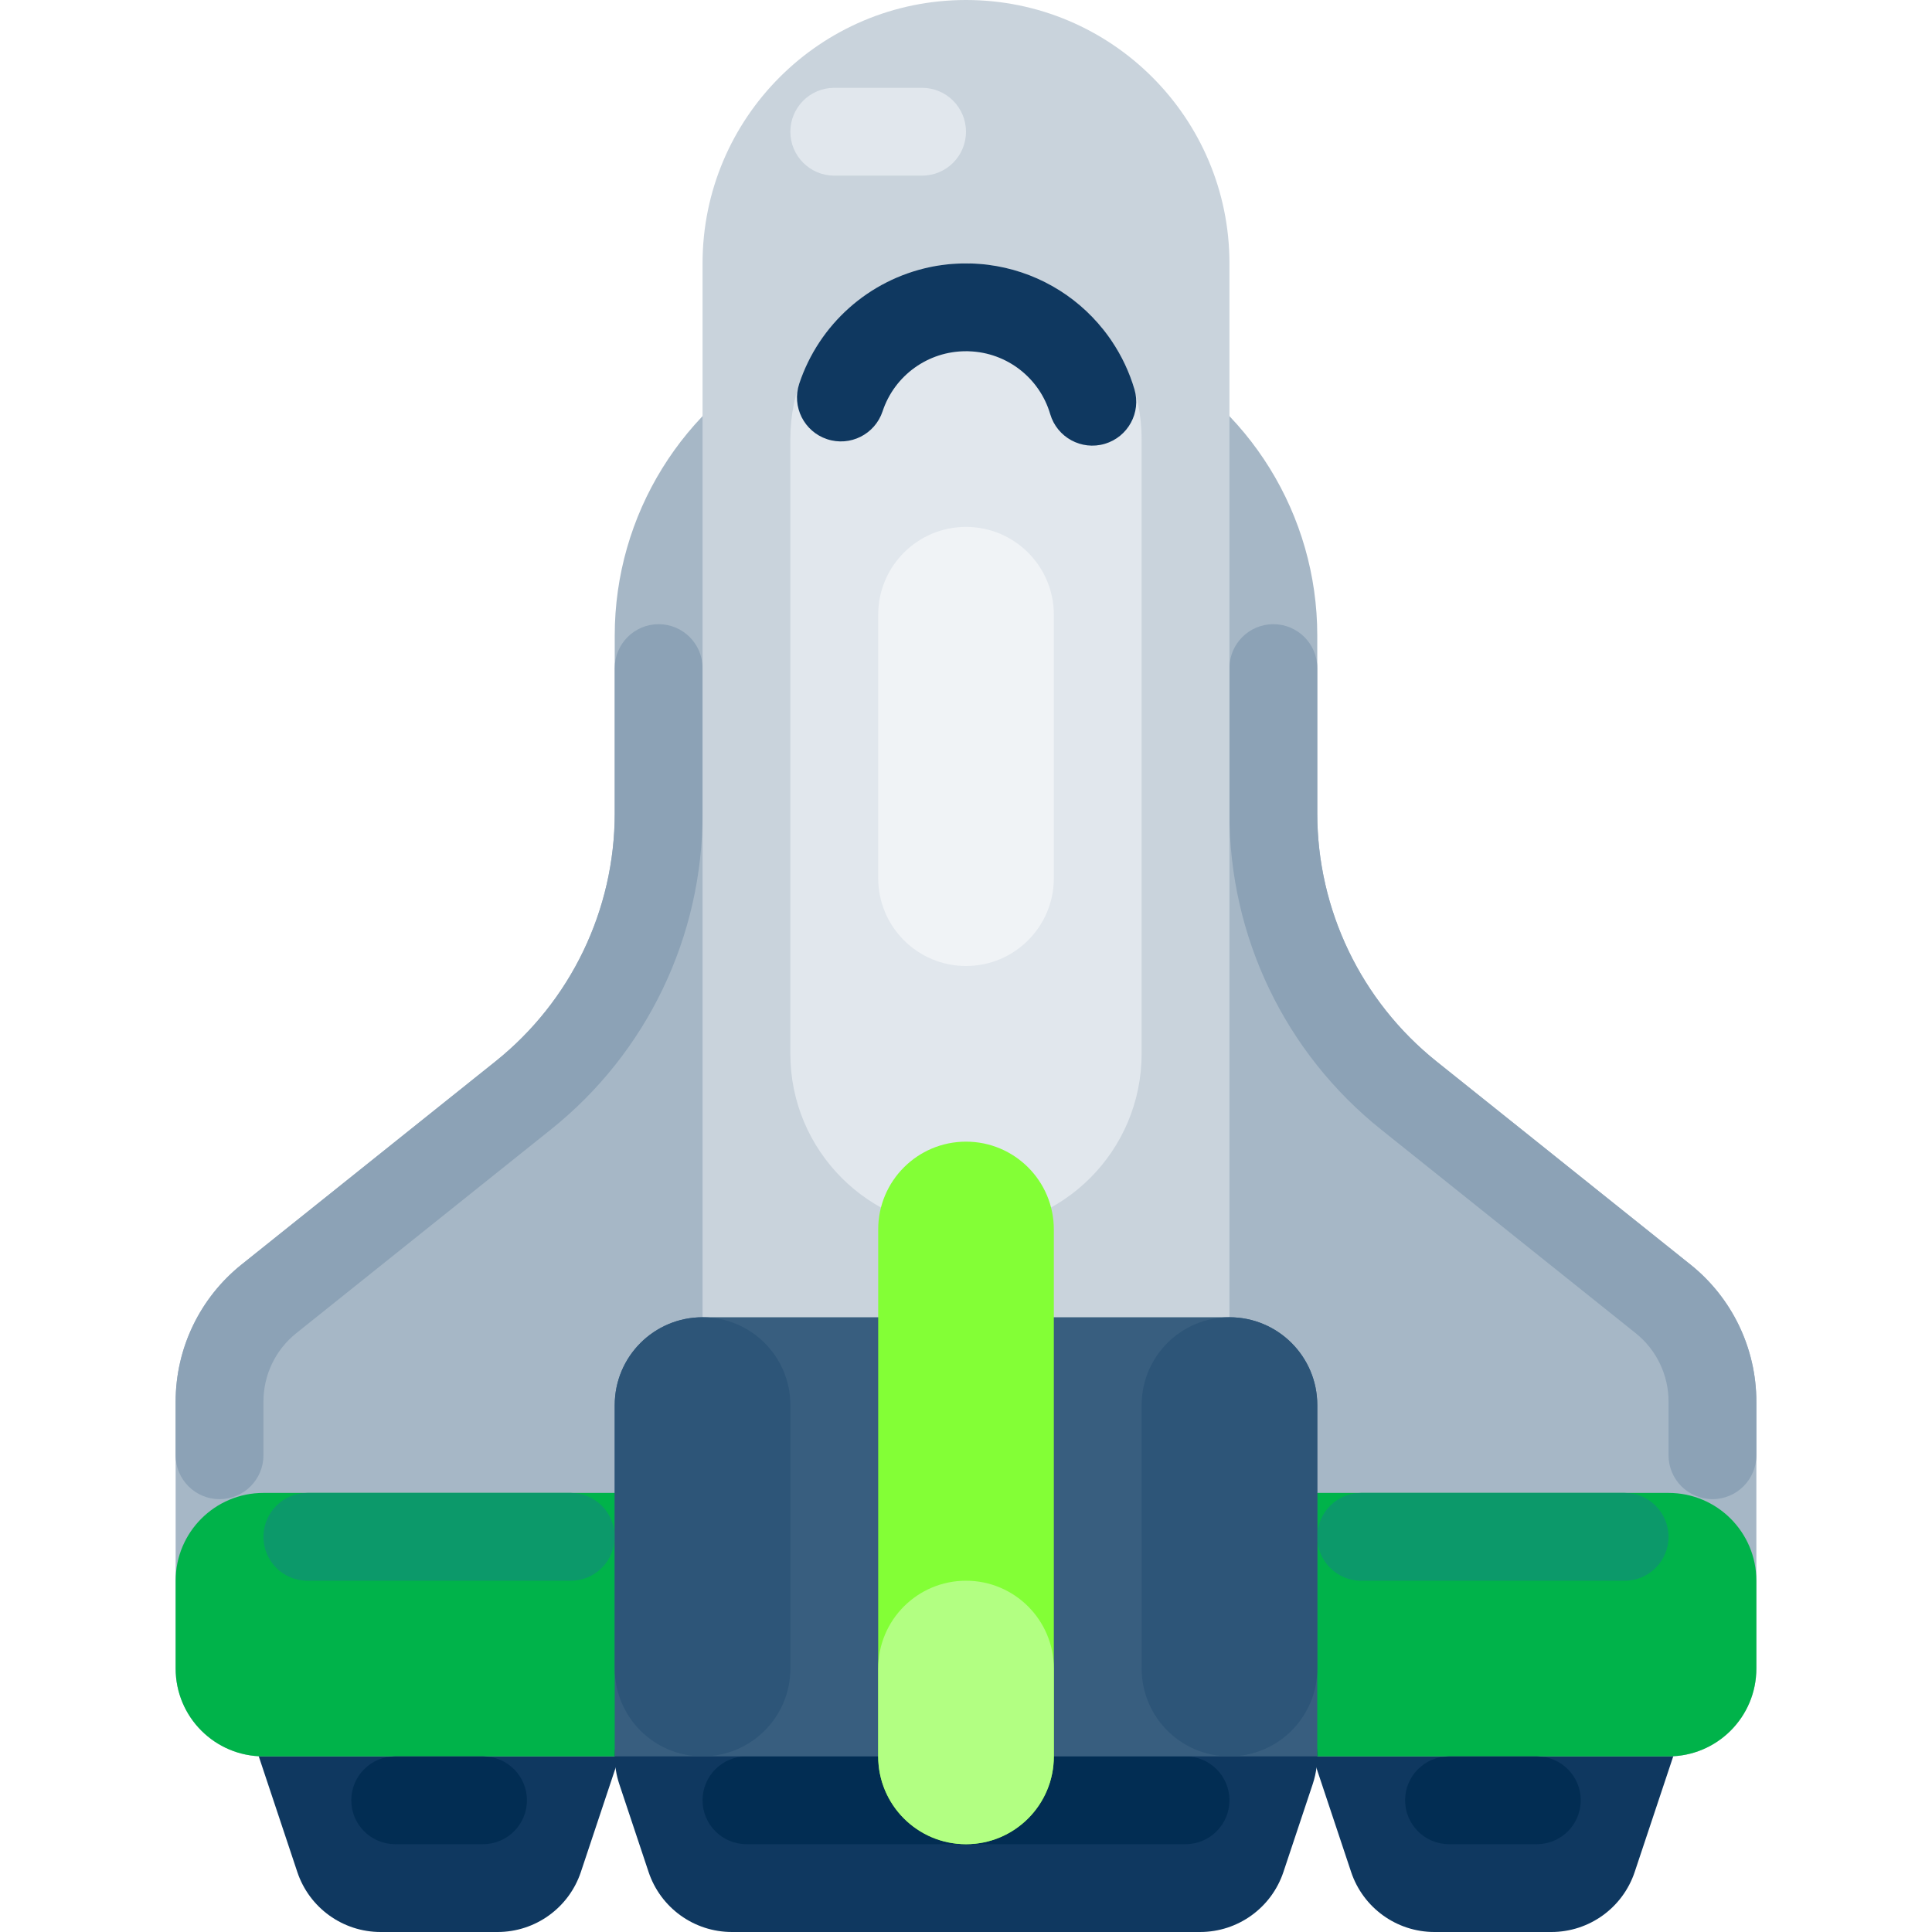 <?xml version="1.0" encoding="iso-8859-1"?>
<!-- Generator: Adobe Illustrator 19.0.0, SVG Export Plug-In . SVG Version: 6.00 Build 0)  -->
<svg version="1.1" id="Capa_1" xmlns="http://www.w3.org/2000/svg" xmlns:xlink="http://www.w3.org/1999/xlink" x="0px" y="0px"
	 viewBox="0 0 469.333 469.333" style="enable-background:new 0 0 469.333 469.333;" xml:space="preserve">
<g>
	<path style="fill:#0F3860;" d="M120.873,469.333H92.461c-9.183,0-17.335-5.876-20.239-14.587l-16.471-49.413h101.831
		l-16.471,49.413C138.207,463.457,130.055,469.333,120.873,469.333z"/>
	<path style="fill:#0F3860;" d="M376.873,469.333h-28.412c-9.182,0-17.335-5.876-20.239-14.587l-16.471-49.413h101.831
		l-16.471,49.413C394.207,463.457,386.055,469.333,376.873,469.333z"/>
</g>
<g>
	<path style="fill:#A6B7C6;" d="M192,426.667H64c-11.782,0-21.333-9.551-21.333-21.333l0,0v-64.827
		c0-12.961,5.892-25.22,16.013-33.317l61.686-49.349c18.309-14.647,28.968-36.824,28.968-60.271v-43.2
		c0-29.235,16.518-55.962,42.667-69.036L192,426.667z"/>
	<path style="fill:#A6B7C6;" d="M277.333,426.667h128c11.782,0,21.333-9.551,21.333-21.333v0v-64.827
		c0-12.961-5.892-25.22-16.013-33.317l-61.686-49.349C330.658,243.193,320,221.017,320,197.57v-43.2
		c0-29.235-16.518-55.962-42.667-69.036L277.333,426.667z"/>
</g>
<g>
	<path style="fill:#8CA2B6;" d="M309.333,151.632c-5.891,0-10.667,4.776-10.667,10.667v35.271
		c-0.071,29.944,13.547,58.279,36.974,76.93l61.686,49.348c5.073,4.039,8.022,10.175,8.007,16.659v13.008
		c0,5.891,4.776,10.667,10.667,10.667c5.891,0,10.667-4.776,10.667-10.667v-13.008c0-12.961-5.892-25.22-16.013-33.317l0,0l0,0
		l-0.002-0.001l-0.002-0.001l-0.001-0.001h0l-0.001-0.001l-0.002-0.002l-0.003-0.002l0,0l-0.018-0.014l-0.001-0.001l-0.006-0.005
		l-0.001-0.001l-0.025-0.02l-0.002-0.002l-0.01-0.008l-0.009-0.007l-0.009-0.007l-0.006-0.005l-0.003-0.002l-0.007-0.005
		l-0.002-0.001l-0.01-0.008l-0.003-0.002l-0.043-0.035l-0.004-0.003l-0.005-0.004l-0.004-0.003l-0.01-0.008l-0.013-0.01
		l-0.077-0.061l-0.007-0.006l-0.017-0.014l-0.043-0.034l-0.019-0.015l-0.012-0.01l-0.007-0.005l-0.007-0.006l-0.027-0.021
		l-0.007-0.005l-0.047-0.037l-0.001-0.001l-0.09-0.072l-0.042-0.033l-0.019-0.015l-0.023-0.018l-0.014-0.012l-0.018-0.014
		l-0.125-0.1l-0.002-0.002l-0.248-0.199l-0.015-0.012l-0.109-0.088l-0.001-0.001l-0.042-0.034l-0.016-0.012l-0.076-0.061
		l-0.009-0.007l-0.233-0.187l-0.032-0.026l-0.499-0.4l-0.004-0.003l-0.074-0.059l-0.063-0.051l-0.038-0.03l-0.1-0.08l-0.044-0.035
		l-0.117-0.094l-0.021-0.017l-0.009-0.007l-0.172-0.138l-0.032-0.026l-1.258-1.006l-0.012-0.009l-1.414-1.132l-0.007-0.005
		l-0.048-0.039l-0.004-0.003l-0.093-0.074l-0.02-0.016l-0.044-0.035l-0.013-0.01l-0.087-0.07l-0.041-0.033l-0.003-0.002
		l-0.122-0.097l-0.038-0.03l-0.012-0.01l-0.041-0.033l-0.085-0.068l-0.09-0.072l-0.133-0.106l-0.018-0.014
		c-0.089-0.071-0.18-0.144-0.271-0.216l-0.41-0.328c-0.036-0.029-0.073-0.058-0.109-0.088l-0.013-0.01l-0.162-0.13l-0.186-0.149
		l-0.1-0.08l-0.001-0.001l-0.072-0.058l-0.169-0.135l-0.016-0.013l-0.292-0.234l-0.125-0.1l-0.138-0.11l-0.098-0.079l-0.012-0.01
		c-0.047-0.038-0.093-0.075-0.141-0.113l-0.514-0.411l-0.082-0.066l-0.025-0.02c-0.079-0.063-0.16-0.128-0.24-0.192l-0.176-0.14
		l-0.02-0.016l-0.055-0.044l-0.009-0.008l-0.048-0.038l-0.041-0.033l-0.478-0.382l-0.04-0.032l-0.013-0.01
		c-0.09-0.072-0.177-0.142-0.268-0.214l-0.036-0.029l-0.237-0.189l-0.595-0.476l-0.081-0.065l-0.121-0.097l-0.192-0.153
		l-0.315-0.252l-0.046-0.036l-0.031-0.025l-0.031-0.025l-0.024-0.019l-0.067-0.054l-0.009-0.007
		c-0.102-0.082-0.202-0.162-0.305-0.244l-0.04-0.032l-0.036-0.029l-0.113-0.09l-0.051-0.041l-0.015-0.012l-0.065-0.052l-0.083-0.066
		l-0.076-0.06l-0.393-0.314l-0.167-0.134l-0.018-0.014l-0.049-0.039l-0.035-0.028l-0.054-0.043l-0.015-0.012
		c-0.087-0.069-0.173-0.138-0.26-0.208l-0.068-0.054l-0.019-0.015l-0.616-0.493l-0.01-0.008l-0.358-0.286
		c-0.309-0.247-0.62-0.496-0.935-0.748l-0.126-0.101c-0.229-0.183-0.457-0.366-0.689-0.551l-0.037-0.03l-0.11-0.088l-0.225-0.18
		l-0.051-0.04l-0.556-0.445l-0.044-0.035l-0.044-0.035l-0.231-0.185l-0.237-0.189l-0.151-0.121l-0.046-0.037l-0.045-0.036
		l-0.046-0.037l-0.118-0.094l-0.066-0.053c-0.074-0.059-0.148-0.119-0.223-0.178l-0.033-0.027l-0.097-0.078l-0.242-0.193
		l-0.147-0.118l-0.042-0.034l-0.028-0.023l-0.117-0.094l-0.058-0.046l-0.377-0.302l-0.076-0.061l-0.053-0.043l-0.063-0.05
		l-0.605-0.484l-0.019-0.015l-1.484-1.187l-0.066-0.053l-0.217-0.174l-0.044-0.035l-0.068-0.055l-0.045-0.036l-0.327-0.262
		l-0.016-0.013l-0.082-0.066l-0.006-0.005l-0.603-0.482l-0.031-0.025l-0.166-0.133l-0.045-0.036l-0.602-0.482l-0.045-0.036
		l-0.015-0.012l-0.056-0.045l-0.096-0.077c-0.06-0.047-0.122-0.098-0.182-0.145l-0.549-0.439l-0.006-0.004l-0.08-0.064l-0.011-0.009
		l-0.143-0.114l-0.046-0.037l-0.762-0.609l-0.047-0.038l-0.339-0.271c-0.12-0.096-0.24-0.192-0.359-0.288l-0.013-0.01l-0.232-0.186
		l-0.466-0.372c-0.133-0.107-0.266-0.213-0.4-0.32l-0.13-0.104c-0.079-0.063-0.158-0.126-0.237-0.19l-0.028-0.023l-0.12-0.096
		l-0.057-0.045l-0.104-0.083l-0.34-0.272l-0.07-0.056l-0.041-0.033l-0.027-0.022l-0.152-0.122l-0.036-0.029l-0.619-0.495
		l-0.092-0.074l-0.107-0.086l-0.288-0.23l-0.091-0.073l-0.013-0.011l-0.132-0.105l-0.241-0.193l-0.045-0.036l-0.225-0.18
		l-0.094-0.075l-0.053-0.043l-0.051-0.041l-0.041-0.033l-0.026-0.021l-0.335-0.268l-0.106-0.085l-0.227-0.181l-0.001-0.001
		l-3.67-2.936l-0.021-0.017l-0.042-0.034c-0.083-0.067-0.168-0.134-0.251-0.201l-0.575-0.46l-0.02-0.016l-0.104-0.083l-0.016-0.013
		l-0.08-0.064l-0.04-0.032l-0.007-0.005c-0.053-0.043-0.107-0.086-0.16-0.128l-0.277-0.221l-0.066-0.053l-1.492-1.194l-0.04-0.032
		l-1.62-1.296l-0.087-0.07l-0.54-0.432l-0.048-0.038l-0.077-0.062l-0.01-0.008l-0.66-0.528l-0.057-0.046l-0.12-0.096l-0.111-0.089
		l-0.161-0.129l-0.05-0.04l-0.088-0.07c-0.099-0.079-0.198-0.159-0.297-0.237l-0.01-0.008l-0.055-0.044l-0.058-0.046l-0.121-0.097
		l-0.126-0.101l-0.009-0.008l-0.172-0.137c-0.049-0.04-0.099-0.079-0.148-0.118l-0.014-0.011l-0.089-0.071l-0.059-0.047
		l-0.071-0.057l-0.1-0.08l-0.056-0.045l-0.092-0.074l-0.033-0.026l-0.142-0.113l-0.005-0.003l-0.057-0.046
		c-0.042-0.034-0.086-0.069-0.129-0.103l-0.018-0.015l-0.103-0.083l-0.049-0.04l-0.119-0.095l-0.224-0.179l-0.052-0.042
		l-0.317-0.254l-0.019-0.015l-0.936-0.749l-0.007-0.006l-0.066-0.053l-0.108-0.086l-1.461-1.169l-0.01-0.008l-0.061-0.048
		l-0.025-0.02l-0.048-0.039l-0.035-0.028l-0.022-0.018l-0.061-0.049l-0.016-0.012l-0.041-0.033l-0.265-0.212
		c-0.118-0.095-0.234-0.187-0.351-0.281l-0.253-0.203c-0.101-0.081-0.202-0.162-0.302-0.242l-0.033-0.026l-0.055-0.044l-0.093-0.074
		l-0.05-0.04l-0.035-0.028l-0.068-0.054l-0.291-0.233l-0.024-0.02l-0.019-0.015l-0.068-0.055l-0.161-0.129l-0.018-0.014l-0.12-0.096
		l-0.024-0.019l-0.324-0.259l-0.053-0.042l-0.09-0.072l-0.015-0.012l-0.15-0.12l-0.044-0.035l-0.059-0.047l-0.57-0.456l-0.012-0.01
		l-0.28-0.224l-0.042-0.034l-1.825-1.46l-0.022-0.018l-0.029-0.023c-0.061-0.048-0.121-0.097-0.181-0.145l-0.036-0.029l-0.014-0.011
		l-0.045-0.036l-0.077-0.062l-0.267-0.214l-0.017-0.014l-0.433-0.346l-0.04-0.032l-0.046-0.037l-0.01-0.008l-0.155-0.124
		l-0.004-0.003l-0.103-0.083l-0.005-0.004l-0.083-0.066l-0.028-0.022l-0.035-0.028l-0.051-0.04l-0.106-0.085l-0.086-0.068
		l-0.017-0.014l-0.065-0.052l-0.039-0.031l-0.137-0.11l-0.018-0.014l-0.137-0.11l-0.101-0.08l-0.001-0.001l-0.22-0.176l-0.024-0.019
		l-0.066-0.053l-0.018-0.015l-0.703-0.562l-0.006-0.004l-0.294-0.235l-0.017-0.013l-3.113-2.49
		C330.658,243.193,320,221.017,320,197.57v-35.271C320,156.408,315.224,151.632,309.333,151.632L309.333,151.632z"/>
	<path style="fill:#8CA2B6;" d="M160,151.632c-5.891,0-10.667,4.776-10.667,10.667v35.271c0,23.447-10.658,45.624-28.968,60.271
		l-3.113,2.49l-0.017,0.013l-0.294,0.235l-0.006,0.004l-0.703,0.562l-0.018,0.015l-0.066,0.053l-0.024,0.019l-0.22,0.176
		l-0.001,0.001l-0.101,0.08l-0.137,0.11l-0.018,0.014l-0.137,0.11l-0.039,0.031l-0.065,0.052l-0.017,0.014l-0.086,0.068
		l-0.106,0.085l-0.051,0.04l-0.035,0.028l-0.028,0.022l-0.083,0.066l-0.005,0.004l-0.103,0.083l-0.004,0.003l-0.155,0.124
		l-0.01,0.008l-0.046,0.037l-0.04,0.032l-0.433,0.346l-0.017,0.014l-0.267,0.214l-0.077,0.062l-0.045,0.036l-0.014,0.011
		l-0.036,0.029c-0.06,0.048-0.12,0.096-0.181,0.145l-0.029,0.023l-0.022,0.018l-1.825,1.46l-0.042,0.034l-0.28,0.224l-0.012,0.01
		l-0.57,0.456l-0.059,0.047l-0.044,0.035l-0.15,0.12l-0.015,0.012l-0.09,0.072l-0.053,0.042l-0.324,0.259l-0.024,0.019l-0.12,0.096
		l-0.018,0.014l-0.161,0.129l-0.068,0.055l-0.019,0.015l-0.024,0.02l-0.291,0.233l-0.068,0.054l-0.035,0.028l-0.05,0.04
		l-0.093,0.074l-0.055,0.044l-0.033,0.026c-0.1,0.08-0.201,0.161-0.302,0.242l-0.253,0.203c-0.118,0.094-0.233,0.186-0.351,0.281
		l-0.265,0.212l-0.041,0.033l-0.016,0.012l-0.061,0.049l-0.022,0.018l-0.035,0.028l-0.048,0.039l-0.025,0.02l-0.061,0.048
		l-0.01,0.008l-1.461,1.169l-0.108,0.086l-0.066,0.053l-0.007,0.006l-0.936,0.749l-0.019,0.015l-0.317,0.254l-0.052,0.042
		l-0.224,0.179l-0.119,0.095l-0.049,0.04l-0.103,0.083l-0.018,0.015c-0.042,0.034-0.086,0.069-0.129,0.103l-0.057,0.046
		l-0.005,0.003l-0.142,0.113l-0.033,0.026l-0.092,0.074l-0.056,0.045l-0.1,0.08l-0.071,0.057l-0.059,0.047l-0.089,0.071
		l-0.014,0.011c-0.049,0.04-0.099,0.079-0.148,0.118l-0.172,0.137l-0.009,0.008l-0.126,0.101l-0.121,0.097l-0.058,0.046
		l-0.055,0.044l-0.01,0.008c-0.099,0.079-0.198,0.158-0.297,0.237l-0.088,0.07l-0.05,0.04l-0.161,0.129l-0.111,0.089l-0.12,0.096
		l-0.057,0.046l-0.66,0.528l-0.01,0.008l-0.077,0.062l-0.048,0.038l-0.54,0.432l-0.087,0.07l-1.62,1.296l-0.04,0.032l-1.492,1.194
		l-0.066,0.053l-0.277,0.221c-0.053,0.043-0.107,0.086-0.16,0.128l-0.007,0.005l-0.04,0.032l-0.08,0.064l-0.016,0.013l-0.104,0.083
		l-0.02,0.016l-0.575,0.46c-0.083,0.067-0.168,0.134-0.251,0.201l-0.042,0.034l-0.021,0.017l-3.67,2.936l-0.001,0.001l-0.227,0.181
		l-0.106,0.085l-0.335,0.268l-0.026,0.021l-0.041,0.033l-0.051,0.041l-0.053,0.043l-0.094,0.075l-0.225,0.18l-0.045,0.036
		l-0.241,0.193l-0.132,0.105l-0.013,0.011l-0.091,0.073l-0.288,0.23l-0.107,0.086l-0.092,0.074l-0.619,0.495l-0.036,0.029
		l-0.152,0.122l-0.027,0.022l-0.041,0.033l-0.07,0.056l-0.34,0.272l-0.104,0.083l-0.057,0.045l-0.12,0.096l-0.028,0.023
		c-0.079,0.063-0.158,0.126-0.237,0.19l-0.13,0.104c-0.133,0.107-0.266,0.213-0.4,0.32l-0.465,0.372l-0.232,0.186l-0.013,0.01
		c-0.12,0.096-0.24,0.192-0.359,0.288l-0.339,0.271l-0.047,0.038l-0.762,0.609l-0.046,0.037l-0.143,0.114l-0.011,0.009l-0.08,0.064
		l-0.006,0.004l-0.549,0.439c-0.06,0.048-0.122,0.098-0.182,0.145l-0.096,0.077l-0.056,0.045l-0.015,0.012l-0.045,0.036
		l-0.602,0.482l-0.045,0.036l-0.166,0.133l-0.031,0.025l-0.603,0.482l-0.006,0.005l-0.082,0.066l-0.016,0.013l-0.327,0.262
		l-0.045,0.036l-0.068,0.055l-0.044,0.035l-0.217,0.174l-0.066,0.053l-1.484,1.187l-0.019,0.015l-0.605,0.484l-0.063,0.05
		l-0.053,0.043l-0.076,0.061l-0.377,0.302l-0.058,0.046l-0.117,0.094l-0.028,0.023l-0.042,0.034l-0.147,0.118l-0.242,0.193
		l-0.097,0.078l-0.033,0.027c-0.074,0.059-0.149,0.119-0.223,0.178l-0.066,0.053l-0.118,0.094l-0.046,0.037l-0.045,0.036
		l-0.046,0.037l-0.151,0.121l-0.237,0.189l-0.231,0.185l-0.044,0.035l-0.044,0.035l-0.556,0.445l-0.051,0.04l-0.225,0.18
		l-0.11,0.088l-0.037,0.03c-0.232,0.185-0.46,0.368-0.689,0.551l-0.126,0.101c-0.314,0.251-0.626,0.501-0.935,0.748l-0.358,0.286
		l-0.01,0.008l-0.616,0.493l-0.019,0.015l-0.068,0.054c-0.087,0.07-0.174,0.139-0.26,0.208l-0.015,0.012l-0.054,0.043l-0.035,0.028
		l-0.049,0.039l-0.018,0.014l-0.167,0.134l-0.393,0.314l-0.076,0.06l-0.083,0.066l-0.065,0.052l-0.015,0.012l-0.051,0.041
		l-0.113,0.09l-0.036,0.029l-0.04,0.032c-0.103,0.082-0.203,0.163-0.305,0.244l-0.009,0.007l-0.067,0.054l-0.024,0.019l-0.031,0.025
		l-0.031,0.025l-0.046,0.036l-0.315,0.252l-0.192,0.153l-0.121,0.097l-0.081,0.065l-0.595,0.476l-0.237,0.189l-0.036,0.029
		c-0.091,0.073-0.178,0.142-0.268,0.214l-0.013,0.01l-0.04,0.032l-0.478,0.382l-0.041,0.033l-0.048,0.038l-0.009,0.008l-0.055,0.044
		l-0.02,0.016l-0.176,0.14c-0.08,0.064-0.161,0.129-0.24,0.192l-0.025,0.02l-0.082,0.066l-0.514,0.411
		c-0.048,0.038-0.094,0.075-0.141,0.113l-0.012,0.01l-0.098,0.079l-0.138,0.11l-0.125,0.1l-0.292,0.234l-0.016,0.013l-0.169,0.135
		l-0.072,0.058l-0.001,0.001l-0.1,0.08l-0.186,0.149l-0.162,0.13l-0.013,0.01c-0.036,0.029-0.073,0.059-0.109,0.088l-0.41,0.328
		c-0.09,0.072-0.182,0.145-0.271,0.216l-0.018,0.014l-0.133,0.106l-0.09,0.072l-0.085,0.068l-0.041,0.033l-0.012,0.01l-0.038,0.03
		l-0.122,0.097l-0.003,0.002l-0.041,0.033l-0.087,0.07l-0.013,0.01l-0.044,0.035l-0.02,0.016l-0.093,0.074l-0.004,0.003
		l-0.048,0.039l-0.007,0.005l-1.414,1.132l-0.012,0.009l-1.258,1.006l-0.032,0.026l-0.172,0.138l-0.009,0.007l-0.021,0.017
		l-0.117,0.094l-0.044,0.035l-0.1,0.08l-0.038,0.03l-0.063,0.051l-0.074,0.059l-0.004,0.003l-0.499,0.4l-0.032,0.026L60,306.133
		l-0.009,0.007l-0.076,0.061l-0.016,0.012l-0.042,0.034l-0.001,0.001l-0.109,0.088l-0.015,0.012l-0.248,0.199l-0.002,0.002
		l-0.125,0.1l-0.018,0.014l-0.014,0.012l-0.023,0.018l-0.019,0.015l-0.042,0.033l-0.09,0.072l-0.001,0.001l-0.047,0.037
		l-0.007,0.005l-0.027,0.021l-0.007,0.006l-0.007,0.005l-0.012,0.01l-0.019,0.015l-0.043,0.034l-0.017,0.014l-0.007,0.006
		l-0.077,0.061l-0.013,0.01l-0.01,0.008l-0.004,0.003l-0.005,0.004l-0.004,0.003l-0.043,0.035l-0.003,0.002l-0.01,0.008
		l-0.002,0.001l-0.007,0.005l-0.003,0.002l-0.006,0.005l-0.009,0.007l-0.009,0.007l-0.01,0.008l-0.002,0.002l-0.025,0.02
		l-0.001,0.001l-0.006,0.005l-0.001,0.001l-0.018,0.014l0,0l-0.003,0.002l-0.002,0.002l-0.001,0.001h0l-0.001,0.001l-0.002,0.001
		l-0.002,0.001l0,0l0,0c-10.121,8.097-16.013,20.356-16.013,33.317v13.008c-0.006,5.891,4.765,10.672,10.656,10.678
		c5.891,0.006,10.672-4.764,10.678-10.656c0-0.007,0-0.015,0-0.022v-13.008c-0.015-6.484,2.934-12.62,8.007-16.659l61.686-49.348
		c23.427-18.651,37.045-46.985,36.974-76.93v-35.271C170.667,156.408,165.891,151.632,160,151.632L160,151.632z"/>
</g>
<path style="fill:#C9D3DC;" d="M234.667,0L234.667,0c35.346,0,64,28.654,64,64v362.667l0,0h-128l0,0V64
	C170.667,28.654,199.32,0,234.667,0L234.667,0L234.667,0z"/>
<path style="fill:#E1E7ED;" d="M234.662,63.997L234.662,63.997c23.563,0,42.665,19.103,42.665,42.667V256
	c0,23.564-19.102,42.667-42.665,42.667l0,0c-23.563,0-42.665-19.103-42.665-42.667V106.664
	C191.997,83.099,211.098,63.997,234.662,63.997z"/>
<g>
	<path style="fill:#00B34A;" d="M64,362.667h85.333c11.782,0,21.333,9.551,21.333,21.333v0v42.667l0,0H64
		c-11.782,0-21.333-9.551-21.333-21.333l0,0V384C42.667,372.218,52.218,362.667,64,362.667C64,362.667,64,362.667,64,362.667
		L64,362.667z"/>
	<path style="fill:#00B34A;" d="M405.333,426.667H298.667l0,0V384c0-11.782,9.551-21.333,21.333-21.333h0h85.333
		c11.782,0,21.333,9.551,21.333,21.333v0v21.333C426.667,417.115,417.115,426.667,405.333,426.667L405.333,426.667L405.333,426.667z
		"/>
</g>
<path style="fill:#0F3860;" d="M150.444,433.413l7.111,21.333c2.904,8.711,11.056,14.587,20.239,14.587h113.745
	c9.183,0,17.335-5.876,20.239-14.587l7.111-21.333c3.726-11.177-2.315-23.259-13.492-26.985c-2.175-0.725-4.453-1.095-6.746-1.095
	H170.683c-11.782,0-21.333,9.551-21.333,21.333C149.35,428.96,149.719,431.238,150.444,433.413L150.444,433.413z"/>
<g>
	<path style="fill:#022D53;" d="M96.004,426.667h21.333c5.891,0,10.667,4.776,10.667,10.667l0,0c0,5.891-4.776,10.667-10.667,10.667
		H96.004c-5.891,0-10.667-4.776-10.667-10.667l0,0C85.337,431.442,90.112,426.667,96.004,426.667z"/>
	<path style="fill:#022D53;" d="M352.004,426.667h21.333c5.891,0,10.667,4.776,10.667,10.667l0,0
		c0,5.891-4.776,10.667-10.667,10.667h-21.333c-5.891,0-10.667-4.776-10.667-10.667l0,0
		C341.337,431.442,346.112,426.667,352.004,426.667z"/>
	<path style="fill:#022D53;" d="M181.334,426.667H288c5.891,0,10.667,4.776,10.667,10.667l0,0c0,5.891-4.776,10.667-10.667,10.667
		H181.334c-5.891,0-10.667-4.776-10.667-10.667l0,0C170.667,431.442,175.442,426.667,181.334,426.667z"/>
</g>
<path style="fill:#385E7F;" d="M320,426.667H149.333v-85.333c0-11.782,9.551-21.333,21.333-21.333h128
	c11.782,0,21.333,9.551,21.333,21.333l0,0V426.667z"/>
<path style="fill:#83FF36;" d="M234.67,277.337h0.001c11.782,0,21.333,9.551,21.333,21.333v128.004
	c0,11.782-9.551,21.333-21.333,21.333h-0.001c-11.782,0-21.333-9.551-21.333-21.333V298.67
	C213.337,286.888,222.888,277.337,234.67,277.337z"/>
<path style="fill:#B2FF82;" d="M234.67,383.997h0.001c11.782,0,21.333,9.551,21.333,21.333v21.334
	c0,11.782-9.551,21.333-21.333,21.333h-0.001c-11.782,0-21.333-9.551-21.333-21.333V405.33
	C213.337,393.548,222.888,383.997,234.67,383.997z"/>
<path style="fill:#0F3860;" d="M234.667,64l-0.063,0h-0.021l-0.043,0l-0.023,0l-0.044,0l-0.02,0l-0.057,0l-0.01,0l-0.059,0l-0.018,0
	l-0.046,0l-0.02,0l-0.047,0l-0.019,0l-0.061,0.001h-0.003l-0.064,0.001l-0.015,0l-0.048,0.001l-0.02,0l-0.046,0.001l-0.017,0
	l-0.128,0.002l-0.016,0l-0.047,0.001l-0.021,0l-0.045,0.001l-0.019,0l-0.056,0.001l-0.011,0l-0.058,0.002l-0.021,0.001l-0.043,0.001
	l-0.021,0.001l-0.046,0.001l-0.017,0.001l-0.063,0.002h-0.001l-0.063,0.002l-0.017,0.001l-0.047,0.002l-0.02,0.001l-0.047,0.002
	l-0.017,0.001l-0.062,0.002h-0.001l-0.064,0.002l-0.015,0.001l-0.049,0.002l-0.019,0.001l-0.047,0.002l-0.017,0.001l-0.062,0.003
	l-0.002,0l-0.063,0.003l-0.018,0.001l-0.045,0.002l-0.022,0.001l-0.044,0.002l-0.019,0.001l-0.059,0.003l-0.004,0l-0.063,0.003
	l-0.017,0.001l-0.046,0.002l-0.02,0.001l-0.047,0.003l-0.016,0.001l-0.063,0.004h0l-0.065,0.004l-0.01,0.001l-0.053,0.003
	l-0.015,0.001l-0.051,0.003l-0.014,0.001l-0.127,0.008l-0.015,0.001l-0.049,0.003l-0.019,0.001l-0.047,0.003l-0.016,0.001
	l-0.128,0.009l-0.011,0.001l-0.05,0.004l-0.02,0.001l-0.047,0.003l-0.016,0.001l-0.128,0.01l-0.009,0.001l-0.055,0.004l-0.013,0.001
	l-0.056,0.004l-0.008,0.001l-0.131,0.011l-0.008,0.001l-0.055,0.005l-0.015,0.001l-0.049,0.004l-0.016,0.001l-0.126,0.011
	l-0.013,0.001l-0.05,0.005l-0.016,0.001l-0.049,0.005l-0.014,0.001l-0.128,0.012l-0.01,0.001l-0.052,0.005l-0.017,0.002
	l-0.048,0.005l-0.016,0.002l-0.125,0.013l-0.015,0.002l-0.047,0.005l-0.02,0.002l-0.044,0.005l-0.018,0.002l-0.057,0.006
	l-0.005,0.001l-0.063,0.007l-0.013,0.001l-0.05,0.006l-0.015,0.002l-0.05,0.006l-0.013,0.002l-0.128,0.015l-0.006,0.001
	l-0.057,0.007l-0.011,0.001l-0.057,0.007l-0.006,0.001c-0.066,0.008-0.129,0.016-0.195,0.024l-0.009,0.001l-0.056,0.007
	l-0.008,0.001l-0.13,0.017l-0.001,0l-0.063,0.008l-0.008,0.001l-0.06,0.008l-0.004,0c-0.065,0.009-0.13,0.017-0.195,0.026
	l-0.008,0.001l-0.06,0.008l-0.004,0.001c-0.065,0.009-0.131,0.018-0.196,0.028l-0.006,0.001l-0.062,0.009l-0.003,0
	c-0.065,0.009-0.13,0.019-0.195,0.029l-0.007,0.001l-0.06,0.009l-0.004,0.001c-0.066,0.01-0.131,0.02-0.197,0.03l-0.002,0
	c-0.088,0.014-0.174,0.027-0.263,0.042l-0.002,0c-0.088,0.014-0.173,0.029-0.261,0.043l-0.003,0
	c-0.088,0.015-0.173,0.029-0.26,0.045l-0.003,0.001c-0.175,0.031-0.348,0.062-0.523,0.095l-0.001,0
	c-0.175,0.033-0.348,0.067-0.522,0.102l0,0c-0.087,0.017-0.173,0.035-0.26,0.053l-0.001,0
	c-14.873,3.121-26.971,13.905-31.774,28.323c-1.854,5.592,1.176,11.627,6.768,13.481c5.592,1.854,11.627-1.176,13.481-6.768
	c2.895-8.726,11.061-14.611,20.255-14.596c0.124,0,0.247-0.002,0.37-0.006c0.122,0.008,0.244,0.014,0.367,0.018
	c9.185,0.294,17.142,6.452,19.732,15.27c1.666,5.65,7.598,8.88,13.248,7.213c5.649-1.666,8.879-7.595,7.215-13.244
	c-1.232-4.176-3.098-8.138-5.534-11.746l0,0c-0.037-0.055-0.074-0.11-0.112-0.165l-0.005-0.007l-0.023-0.033l-0.009-0.014
	l-0.023-0.034l-0.006-0.009l-0.077-0.112l-0.008-0.012l-0.023-0.033l-0.008-0.012l-0.023-0.034l-0.009-0.013
	c-0.024-0.034-0.048-0.069-0.072-0.103l-0.012-0.017l-0.021-0.03l-0.012-0.016l-0.021-0.03l-0.012-0.017l-0.021-0.029l-0.011-0.015
	l-0.038-0.054l-0.013-0.019l-0.02-0.028l-0.013-0.018l-0.02-0.028l-0.015-0.022l-0.018-0.025l-0.018-0.025l-0.03-0.042l-0.016-0.023
	l-0.017-0.024l-0.017-0.023l-0.018-0.025l-0.016-0.023l-0.017-0.024l-0.032-0.044l-0.012-0.017l-0.023-0.032l-0.014-0.019
	l-0.02-0.027l-0.016-0.022l-0.021-0.03l-0.012-0.016l-0.035-0.047l-0.002-0.003l-0.033-0.045l-0.008-0.011l-0.027-0.036
	l-0.011-0.015l-0.029-0.039l-0.006-0.007l-0.036-0.049l-0.002-0.003l-0.033-0.045l-0.01-0.013l-0.024-0.033l-0.013-0.017
	l-0.026-0.035l-0.009-0.012l-0.036-0.048l-0.001-0.001l-0.035-0.047l-0.008-0.011l-0.029-0.038l-0.009-0.012l-0.03-0.04
	l-0.006-0.008l-0.075-0.098l-0.005-0.006l-0.032-0.041l-0.007-0.01c-0.038-0.05-0.076-0.098-0.114-0.148v0l-0.036-0.047
	l-0.005-0.007c-0.051-0.065-0.103-0.132-0.154-0.197l-0.003-0.004c-0.052-0.066-0.105-0.133-0.157-0.199l-0.001-0.001
	c-6.909-8.706-16.946-14.368-27.971-15.78l-0.005-0.001c-0.088-0.011-0.175-0.022-0.263-0.033l-0.002,0
	c-0.088-0.011-0.176-0.021-0.264-0.031l-0.006-0.001l-0.061-0.007l-0.005-0.001l-0.132-0.015l0,0l-0.061-0.007l-0.014-0.002
	l-0.051-0.005l-0.013-0.001l-0.127-0.013l-0.009-0.001l-0.052-0.005l-0.018-0.002l-0.048-0.005l-0.015-0.001l-0.061-0.006l-0.001,0
	l-0.066-0.006l-0.005,0l-0.058-0.006l-0.013-0.001l-0.053-0.005l-0.012-0.001l-0.06-0.006l-0.003,0l-0.064-0.006l-0.011-0.001
	l-0.05-0.005l-0.02-0.002l-0.044-0.004l-0.019-0.002l-0.051-0.004l-0.011-0.001l-0.064-0.005l-0.007-0.001l-0.053-0.004
	l-0.021-0.002l-0.043-0.004l-0.02-0.002l-0.05-0.004l-0.011-0.001l-0.063-0.005l-0.016-0.001l-0.046-0.003l-0.023-0.002
	l-0.042-0.003l-0.019-0.001l-0.048-0.003l-0.017-0.001l-0.061-0.004l-0.017-0.001l-0.045-0.003l-0.025-0.002l-0.039-0.003
	l-0.025-0.002l-0.038-0.003l-0.024-0.002l-0.058-0.004l-0.023-0.002l-0.039-0.002l-0.028-0.002l-0.033-0.002l-0.029-0.002
	l-0.036-0.002l-0.026-0.002l-0.059-0.003l-0.022-0.001l-0.038-0.002l-0.03-0.002l-0.033-0.002l-0.03-0.002l-0.034-0.002
	l-0.028-0.002l-0.049-0.003l-0.04-0.002l-0.028-0.001l-0.035-0.002l-0.026-0.001l-0.034-0.002l-0.026-0.001l-0.13-0.006l-0.02-0.001
	l-0.037-0.002l-0.024-0.001l-0.038-0.002l-0.019-0.001l-0.138-0.006l-0.016-0.001l-0.042-0.002l-0.018-0.001l-0.041-0.002
	l-0.018-0.001l-0.097-0.003c-0.121-0.004-0.242-0.006-0.362-0.006c-0.121,0-0.242,0.002-0.363,0.006
	C235.151,64.008,234.91,64,234.667,64L234.667,64z"/>
<g>
	<path style="fill:#0C996A;" d="M74.664,362.667h63.996c5.891,0,10.667,4.776,10.667,10.667l0,0c0,5.891-4.776,10.667-10.667,10.667
		H74.664c-5.891,0-10.667-4.776-10.667-10.667l0,0C63.997,367.442,68.772,362.667,74.664,362.667z"/>
	<path style="fill:#0C996A;" d="M330.664,362.667h63.996c5.891,0,10.667,4.776,10.667,10.667l0,0
		c0,5.891-4.776,10.667-10.667,10.667h-63.996c-5.891,0-10.667-4.776-10.667-10.667l0,0
		C319.997,367.442,324.772,362.667,330.664,362.667z"/>
</g>
<g>
	<path style="fill:#2D5578;" d="M170.67,319.997h0.001c11.782,0,21.333,9.551,21.333,21.333v64.004
		c0,11.782-9.551,21.333-21.333,21.333h-0.001c-11.782,0-21.333-9.551-21.333-21.333V341.33
		C149.337,329.548,158.888,319.997,170.67,319.997z"/>
	<path style="fill:#2D5578;" d="M298.67,319.997L298.67,319.997c11.783,0,21.334,9.551,21.334,21.333v64.004
		c0,11.782-9.551,21.333-21.333,21.333h-0.001c-11.782,0-21.333-9.551-21.333-21.333V341.33
		C277.337,329.548,286.888,319.997,298.67,319.997z"/>
</g>
<path style="fill:#F0F3F6;" d="M234.67,127.997h0.001c11.782,0,21.333,9.551,21.333,21.333v64.004
	c0,11.782-9.551,21.333-21.333,21.333h-0.001c-11.782,0-21.333-9.551-21.333-21.333V149.33
	C213.337,137.548,222.888,127.997,234.67,127.997z"/>
<path style="fill:#E1E7ED;" d="M202.664,21.334h21.333c5.891,0,10.667,4.776,10.667,10.666l0,0c0,5.891-4.776,10.667-10.667,10.667
	h-21.333c-5.891,0-10.667-4.776-10.667-10.667l0,0C191.997,26.109,196.772,21.334,202.664,21.334z"/>
<g>
</g>
<g>
</g>
<g>
</g>
<g>
</g>
<g>
</g>
<g>
</g>
<g>
</g>
<g>
</g>
<g>
</g>
<g>
</g>
<g>
</g>
<g>
</g>
<g>
</g>
<g>
</g>
<g>
</g>
</svg>
